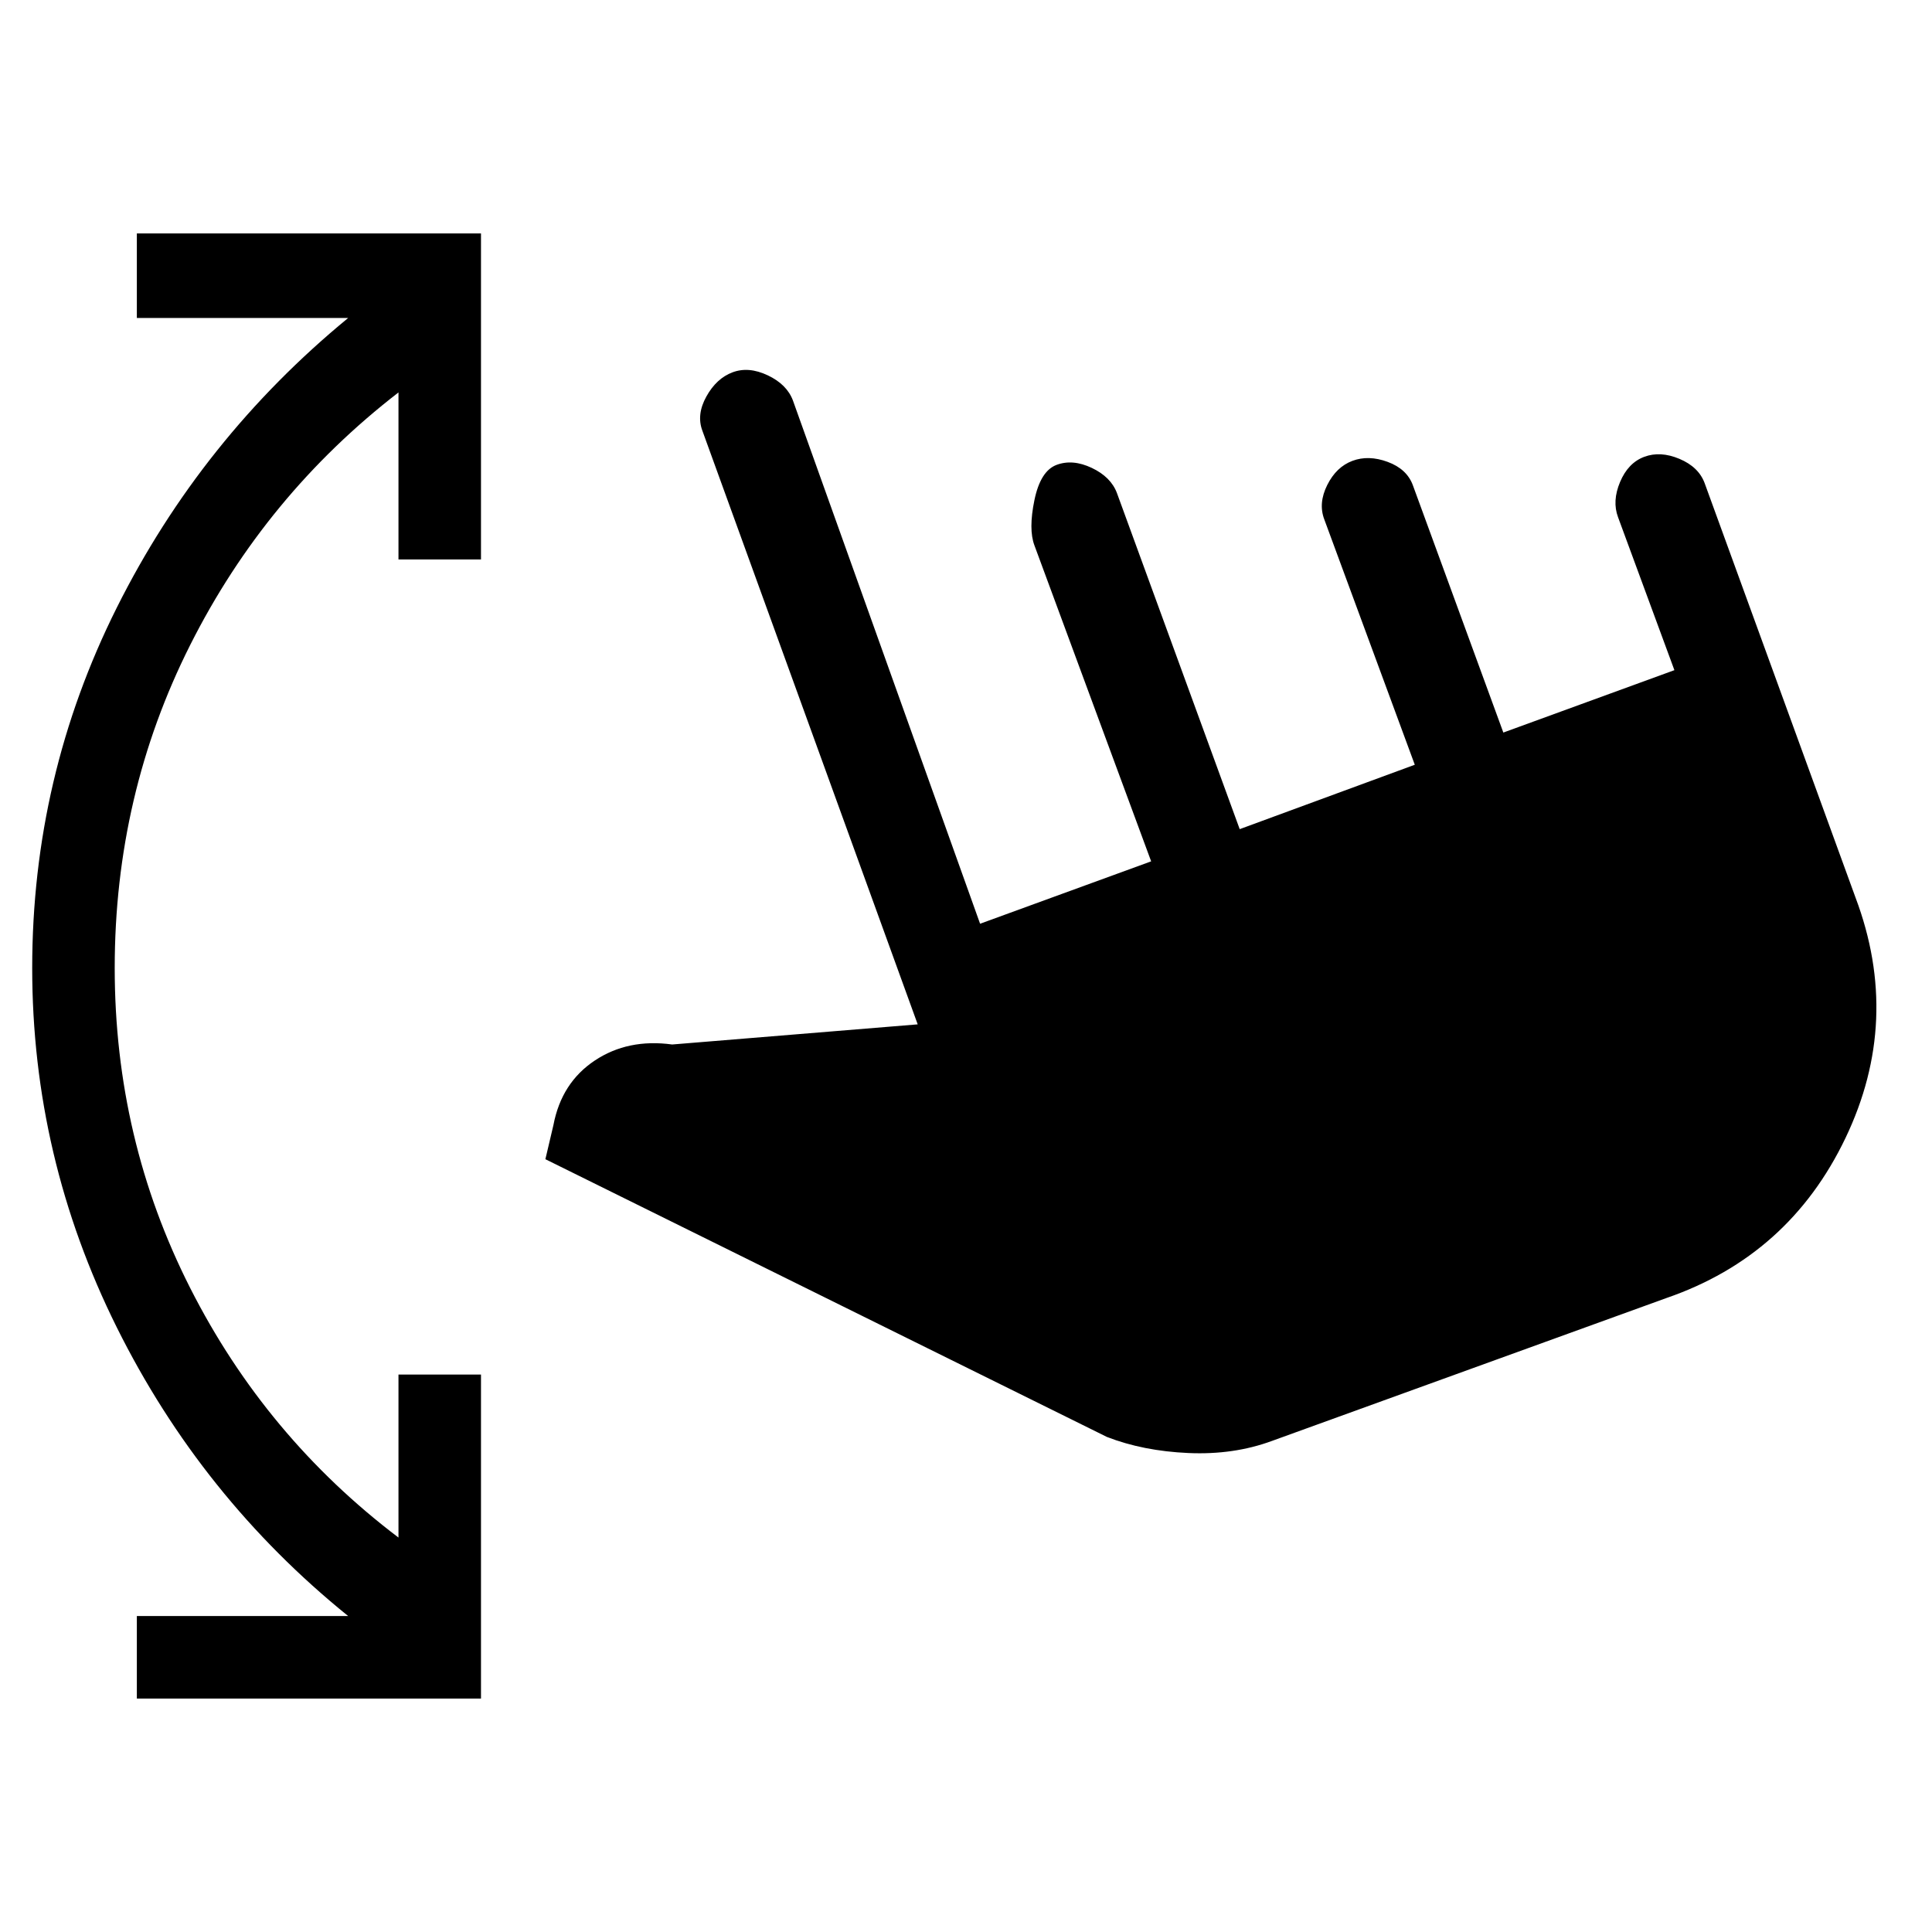 <svg xmlns="http://www.w3.org/2000/svg" height="20" viewBox="0 -960 960 960" width="20"><path d="M632-244q-19 7-41.5 6t-40.5-8L271-384l4-17q4-21 20.5-32t38.5-8l122-10-107-295q-3-8 2-17t13-12q8-3 17.5 1.5T394-761l93 260 85-31-58-157q-3-8 0-22.5t11-17.5q8-3 17.5 1.5T555-715l61 167 87-32-45-122q-3-8 1.5-17t12.5-12q8-3 17.5.5T702-719l45 123 85-31-28-76q-3-8 1-17.5t12-12.5q8-3 17.5 1t12.5 12l75 206q23 61-5 119.5T828-315l-196 71ZM68-116v-41h105q-73-59-115-143.5T16-479q0-95 42-179t115-144H68v-42h171v162h-41v-83q-66 51-103.5 125.5T57-479q0 85 37.5 159T198-196v-81h41v161H68Z"/></svg>